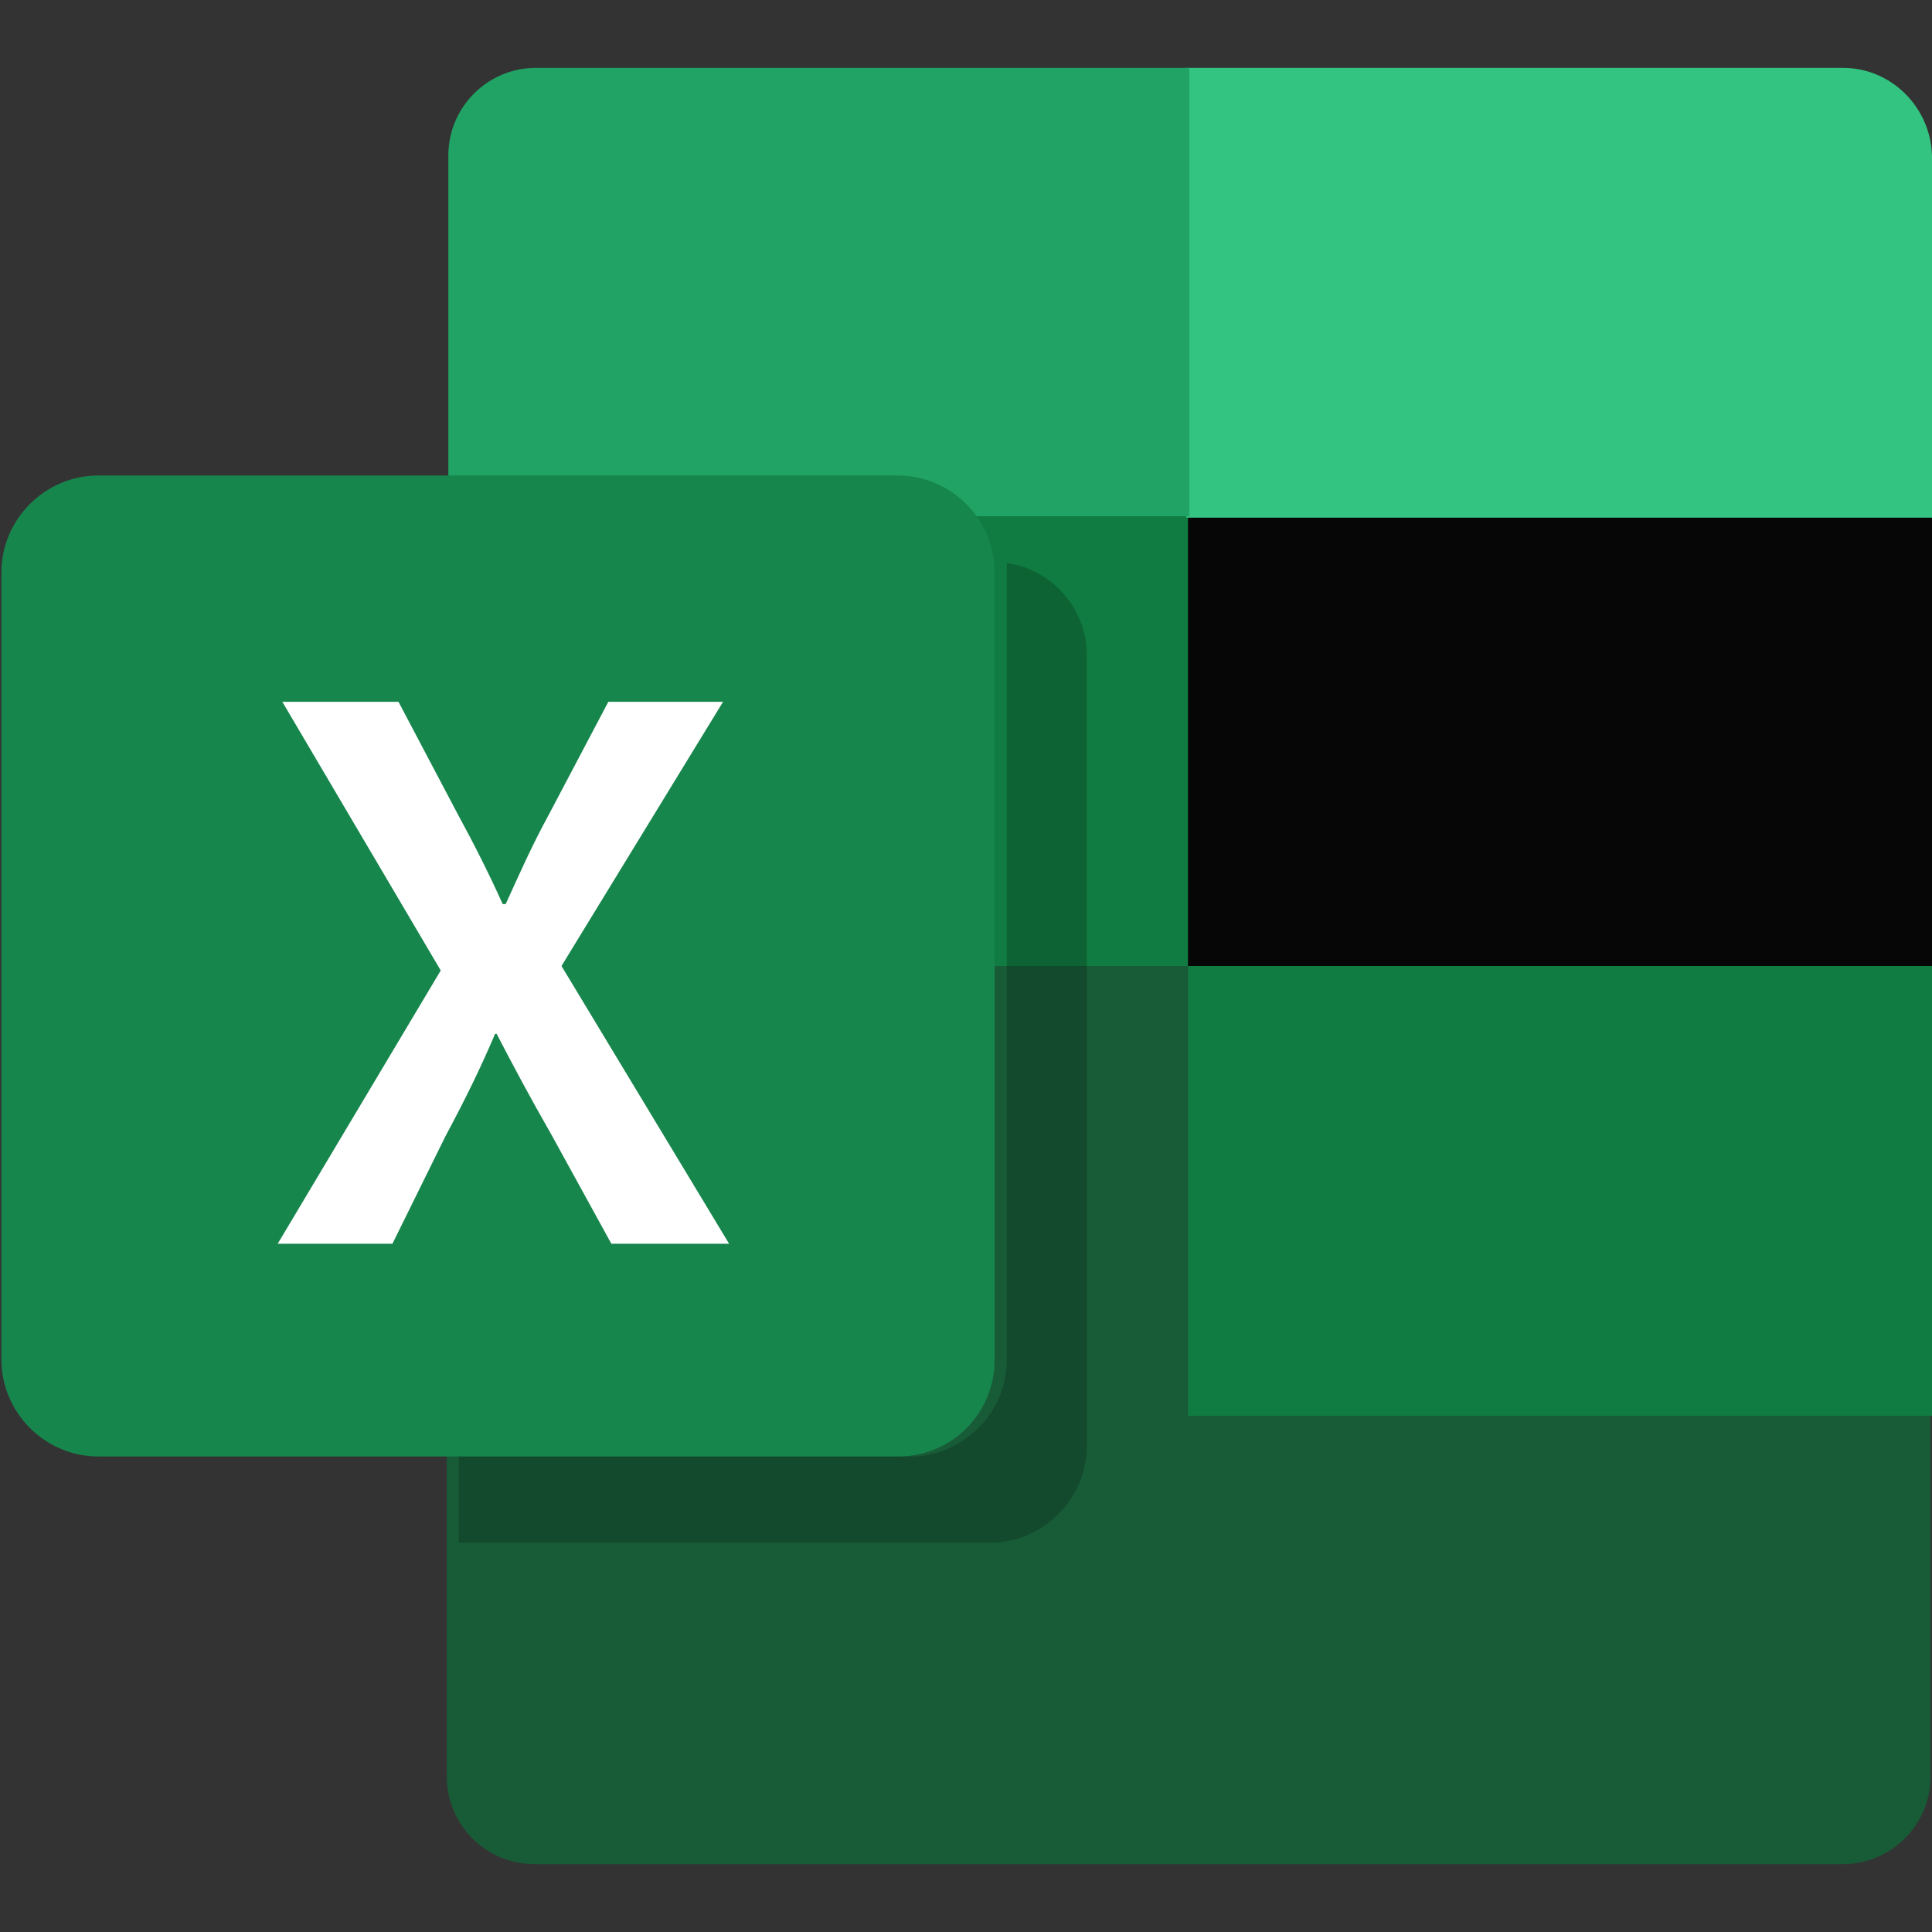 <svg width="16" height="16" viewBox="0 0 16 16" fill="none" xmlns="http://www.w3.org/2000/svg">
  <rect x="0" y="0" width="16" height="16" fill="#333333" stroke="none"/>
  <g clip-path="url(#clip0_2439_7388)">
    <path d="M9.838 4.275H16V8H9.838V4.275Z" fill="black" fill-opacity="0.88"/>
    <path d="M9.838 8H16V11.725H9.838V8Z" fill="#107C41"/>
    <path d="M3.688 4.275H9.838V8H3.688V4.275Z" fill="#107C41"/>
    <path d="M9.837 11.725V8H3.7V11.725V12.262V14.713C3.7 15.113 4.025 15.438 4.425 15.438H15.262C15.662 15.438 15.988 15.113 15.988 14.713V11.725H9.837Z" fill="#185B37"/>
    <path d="M15.262 0.562H9.825V4.287H16V1.288C15.988 0.887 15.662 0.562 15.262 0.562Z" fill="#33C481"/>
    <path d="M9.838 0.562H4.438C4.038 0.562 3.713 0.887 3.713 1.288V4.275H9.85V0.562H9.838Z" fill="#21A365"/>
    <path d="M7.437 12.062H0.812C0.375 12.062 0.012 11.7 0.012 11.262V4.737C0.012 4.3 0.375 3.938 0.812 3.938H7.437C7.875 3.938 8.237 4.3 8.237 4.737V11.262C8.237 11.7 7.887 12.062 7.437 12.062Z" fill="#17864C"/>
    <path d="M5.063 10.3L4.575 9.412C4.375 9.062 4.25 8.825 4.113 8.562H4.1C3.988 8.825 3.875 9.062 3.688 9.412L3.25 10.3H2.3L3.65 8.037L2.338 5.812H3.3L3.788 6.737C3.938 7.013 4.05 7.237 4.163 7.487H4.188C4.313 7.213 4.4 7.013 4.55 6.737L5.038 5.812H5.988L4.65 8L6.038 10.3H5.063Z" fill="white"/>
    <path opacity="0.2" d="M8.338 4.663V4.738V11.263C8.338 11.7 7.975 12.063 7.538 12.063H3.8V12.775H8.2C8.638 12.775 9 12.413 9 11.975V5.45C9.013 5.05 8.713 4.713 8.338 4.663Z" fill="black"/>
  </g>
  <defs>
    <clipPath id="clip0_2439_7388">
      <rect width="16" height="16" fill="white"/>
    </clipPath>
  </defs>
</svg>
